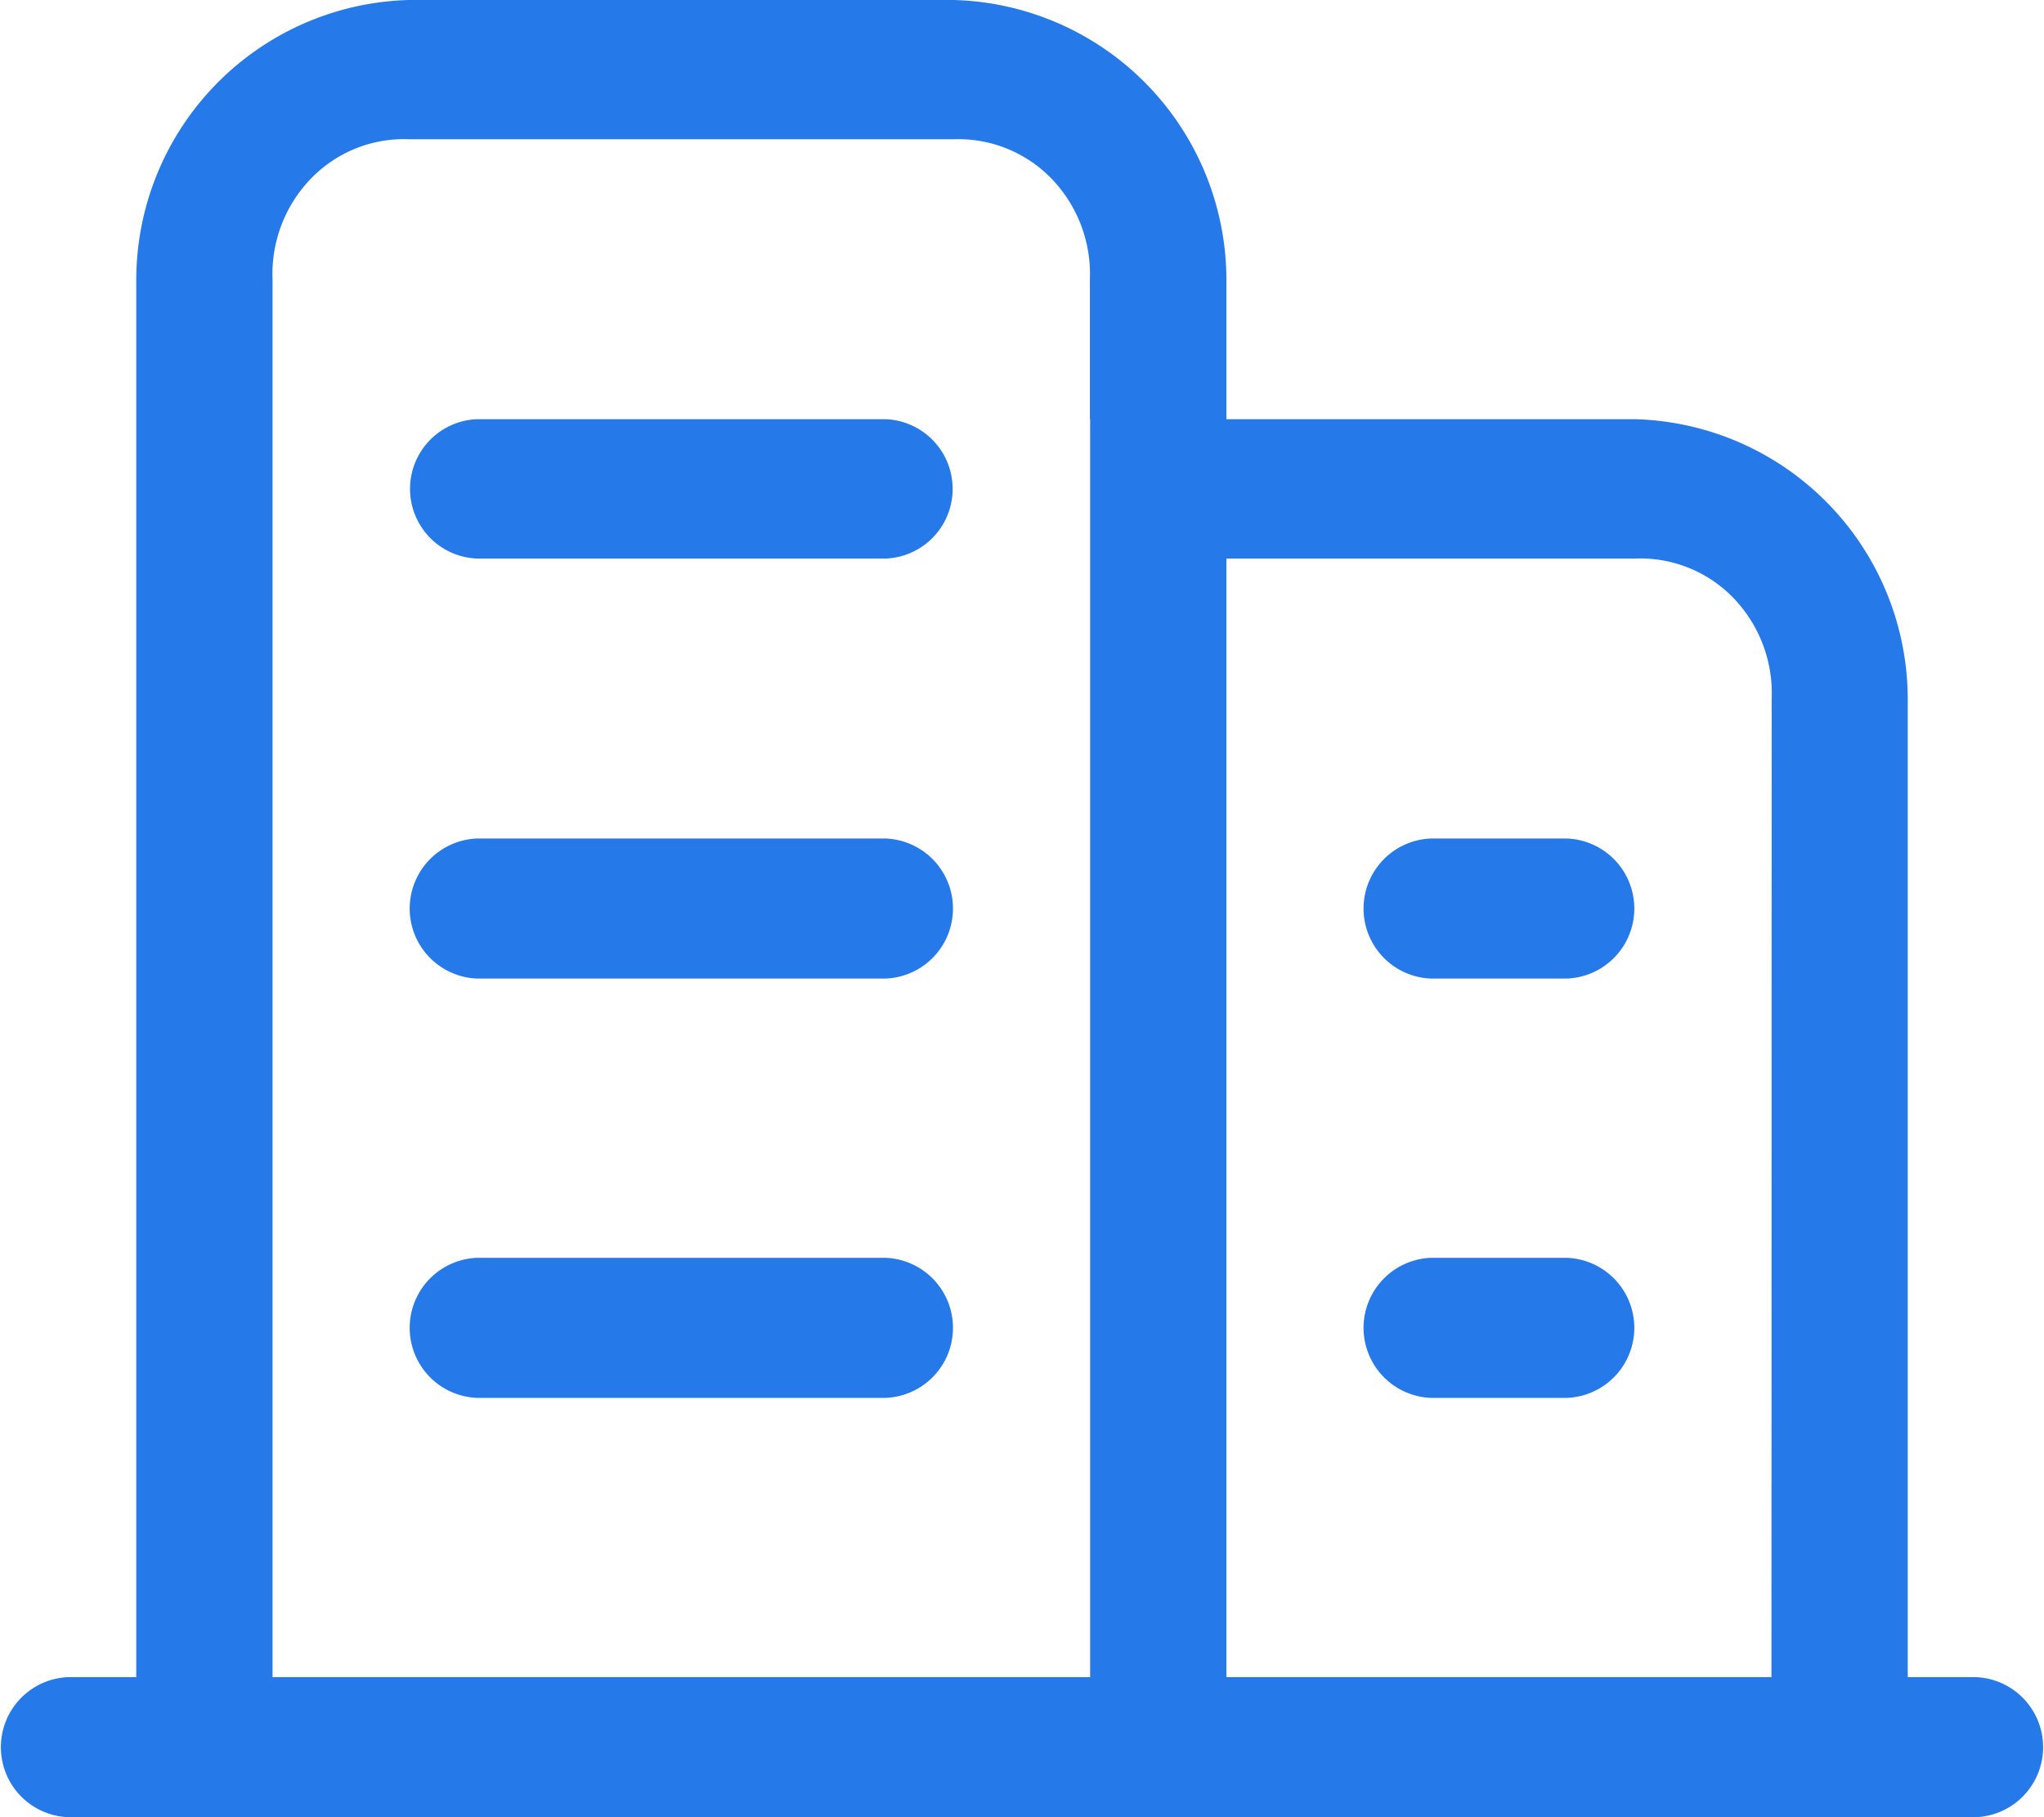 <svg xmlns="http://www.w3.org/2000/svg" width="18" height="16" viewBox="0 0 18 16">
<defs>
    <style>
      .cls-1 {
        fill: #2679e9;
        fill-rule: evenodd;
      }
    </style>
  </defs>
  <path id="认证企业" class="cls-1" d="M646.4,883.767h-0.6v-8.616a2.468,2.468,0,0,0-2.4-2.46h-3.6v-1.232A2.467,2.467,0,0,0,637.4,869h-4.8a2.467,2.467,0,0,0-2.4,2.459v12.308h-0.6a0.617,0.617,0,0,0,0,1.233h16.8a0.617,0.617,0,0,0,0-1.233h0Zm-7.8-11.076v11.076h-7.2V871.459a1.207,1.207,0,0,1,.338-0.886,1.138,1.138,0,0,1,.864-0.347h4.8a1.142,1.142,0,0,1,.86.349,1.21,1.21,0,0,1,.336.884v1.232Zm6,11.076H639.8v-9.849h3.6a1.14,1.14,0,0,1,.864.346,1.209,1.209,0,0,1,.338.887ZM636.8,872.691h-3.6a0.614,0.614,0,0,0,0,1.227h3.6a0.614,0.614,0,0,0,0-1.227h0Zm0,3.692h-3.6a0.617,0.617,0,0,0,0,1.233h3.6a0.617,0.617,0,0,0,0-1.233h0Zm0,3.692h-3.6a0.617,0.617,0,0,0,0,1.233h3.6a0.617,0.617,0,0,0,0-1.233h0Zm6-3.692h-1.2a0.617,0.617,0,0,0,0,1.233h1.2a0.617,0.617,0,0,0,0-1.233h-0.006Zm0,3.692h-1.2a0.617,0.617,0,0,0,0,1.233h1.2a0.617,0.617,0,0,0,0-1.233h-0.006Zm0,0" transform="translate(-629 -869)"/>
</svg>
